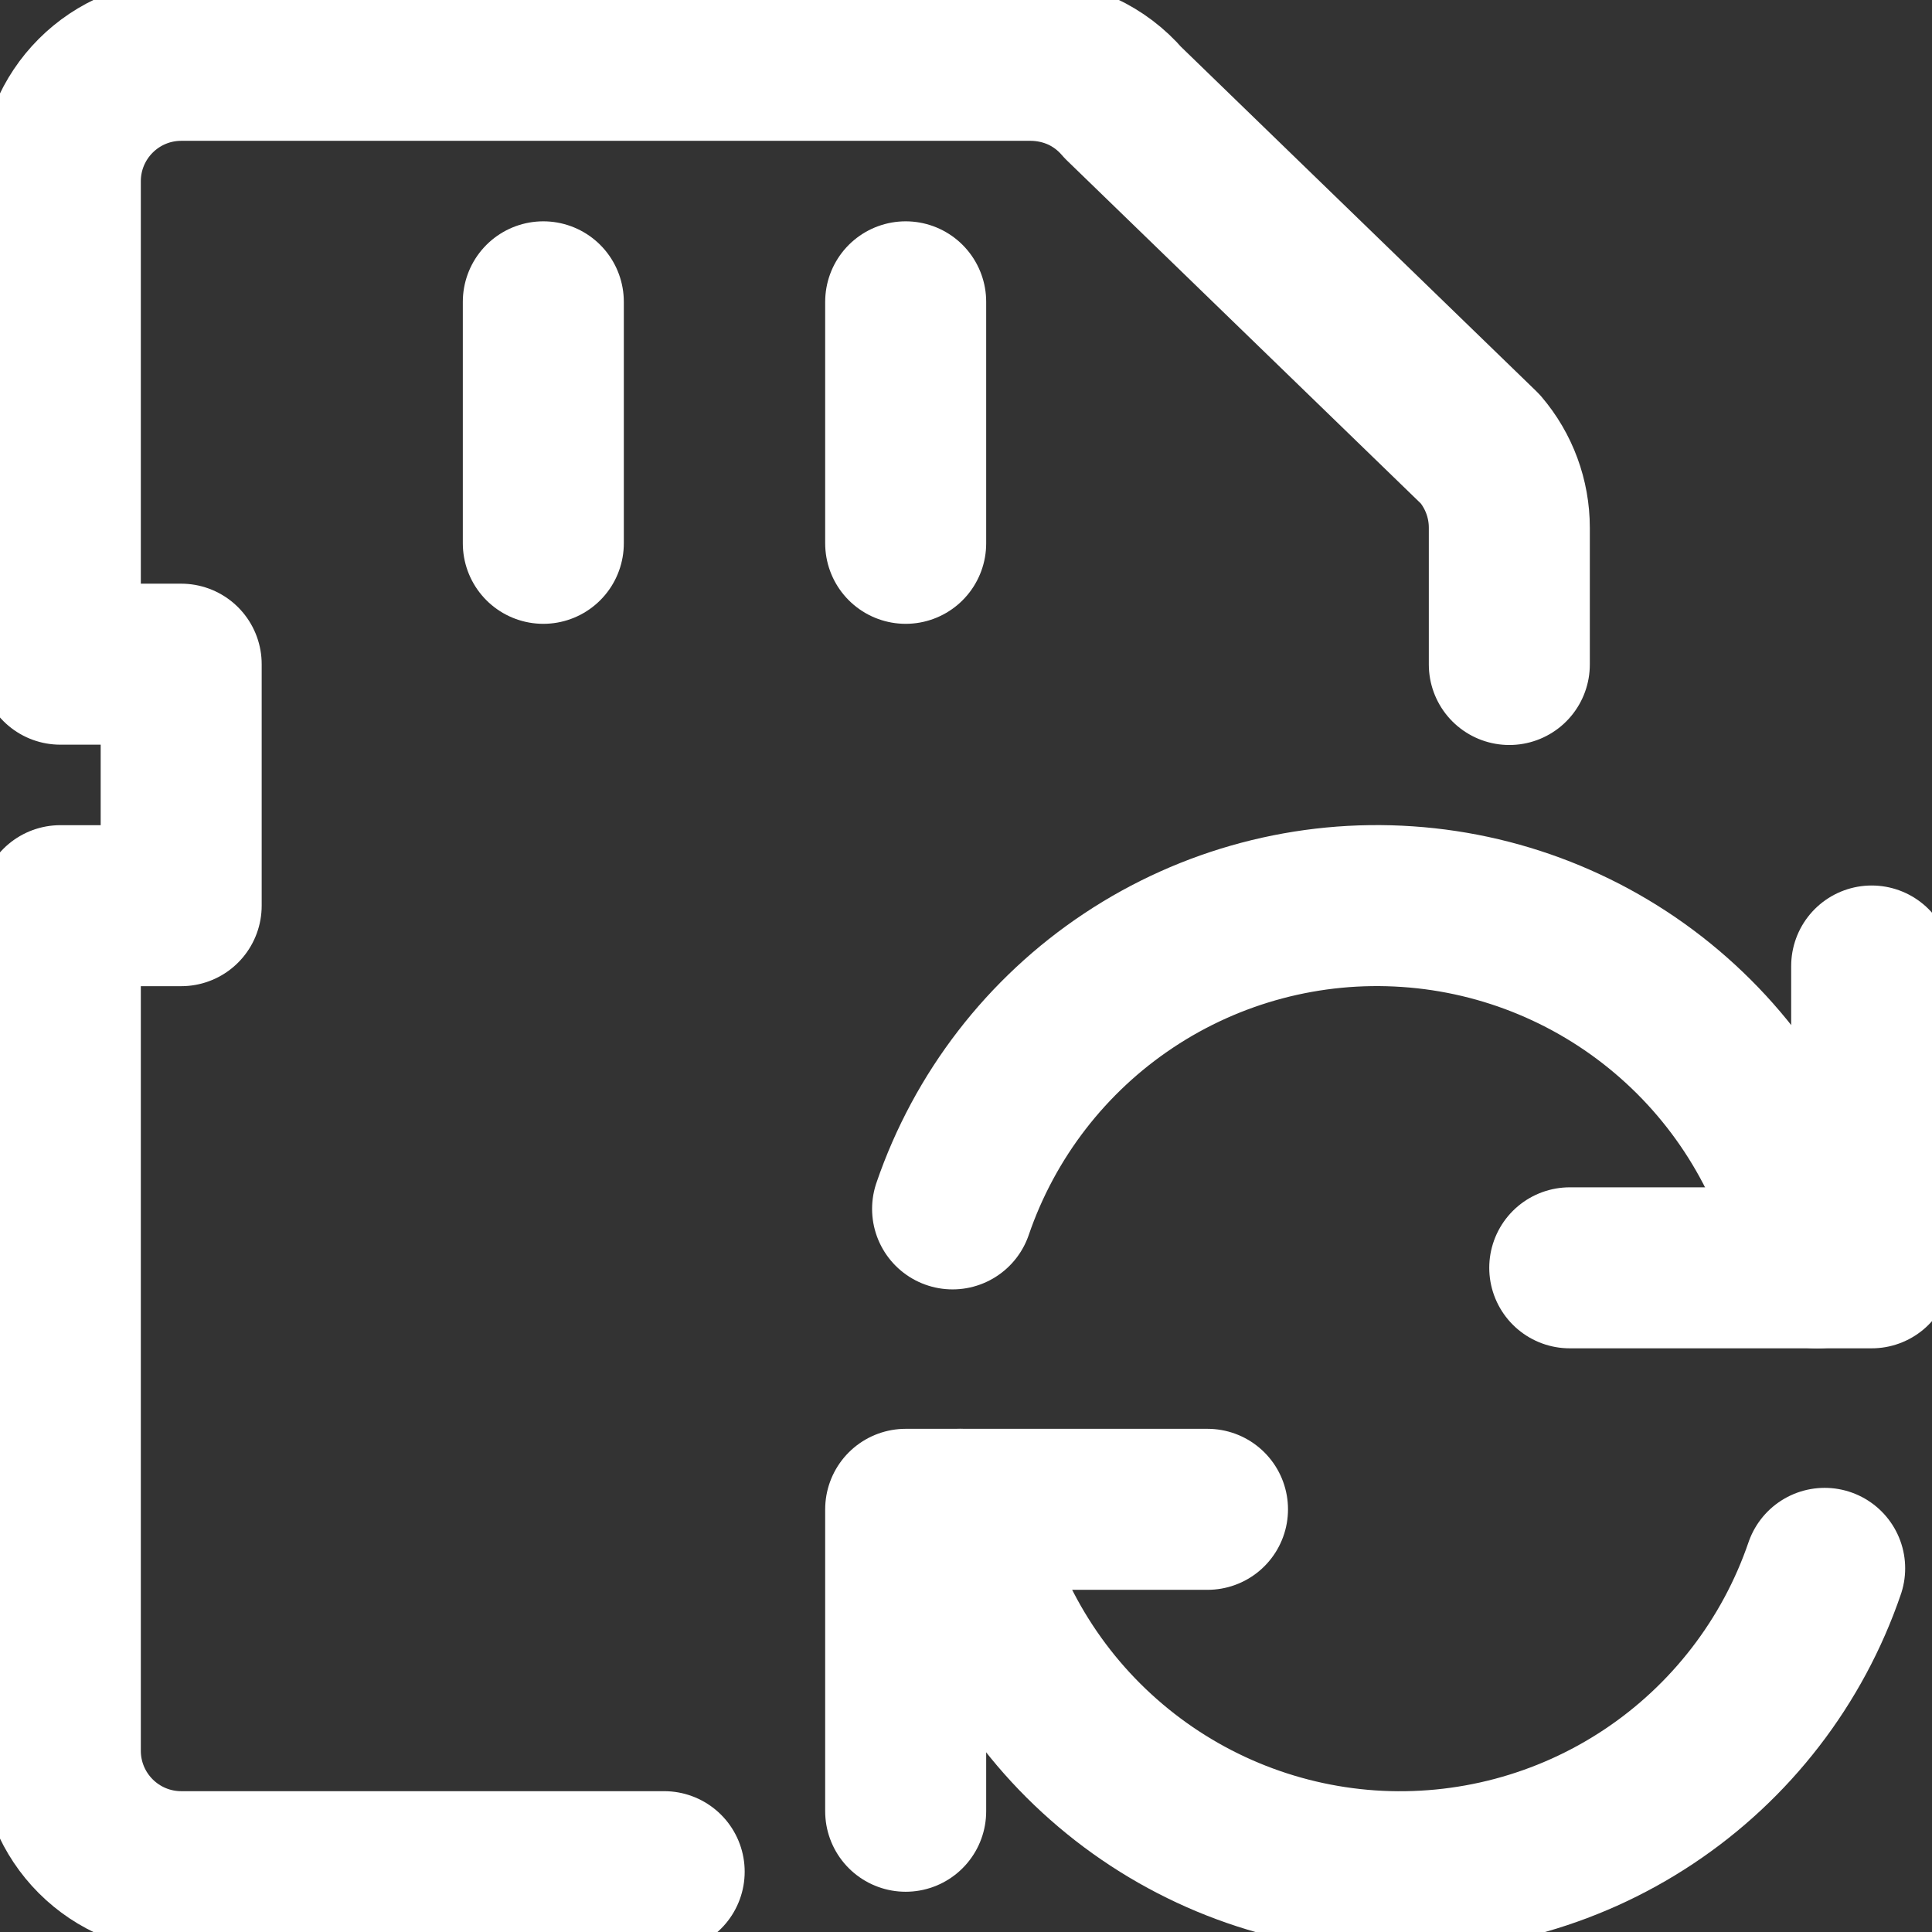 <svg width="18" height="18" viewBox="0 0 18 18" fill="none" xmlns="http://www.w3.org/2000/svg">
<rect x="0" y="0" width="18" height="18" fill="#333333" stroke="none"/>
<g clip-path="url(#clip0_33_7)">
<path d="M6.188 17.438H1.688C1.389 17.438 1.103 17.319 0.892 17.108C0.681 16.897 0.562 16.611 0.562 16.312V8.438H1.688V6.188H0.562V1.688C0.562 1.389 0.681 1.103 0.892 0.892C1.103 0.681 1.389 0.562 1.688 0.562H9.607C9.77 0.563 9.93 0.598 10.078 0.665C10.225 0.733 10.356 0.832 10.462 0.956L13.792 4.184C13.966 4.388 14.062 4.648 14.062 4.916V6.191" stroke="white" stroke-width="1.5" stroke-linecap="round" stroke-linejoin="round"/>
<path d="M5.062 2.812V5.062" stroke="white" stroke-width="1.5" stroke-linecap="round" stroke-linejoin="round"/>
<path d="M8.438 2.812V5.062" stroke="white" stroke-width="1.5" stroke-linecap="round" stroke-linejoin="round"/>
<path d="M11.25 14.062H8.438V16.875" stroke="white" stroke-width="1.5" stroke-linecap="round" stroke-linejoin="round"/>
<path d="M17 14.612C16.702 15.483 16.125 16.231 15.359 16.74C14.593 17.249 13.68 17.491 12.762 17.429C11.844 17.366 10.972 17.002 10.282 16.393C9.592 15.785 9.122 14.965 8.945 14.062" stroke="white" stroke-width="1.5" stroke-linecap="round" stroke-linejoin="round"/>
<path d="M14.625 11.812H17.438V9" stroke="white" stroke-width="1.5" stroke-linecap="round" stroke-linejoin="round"/>
<path d="M8.875 11.263C9.173 10.392 9.75 9.644 10.516 9.135C11.282 8.626 12.195 8.384 13.113 8.447C14.031 8.509 14.903 8.873 15.593 9.482C16.283 10.09 16.753 10.91 16.93 11.813" stroke="white" stroke-width="1.5" stroke-linecap="round" stroke-linejoin="round"/>
</g>
<defs>
<clipPath id="clip0_33_7">
<rect width="18" height="18" fill="white"/>
</clipPath>
</defs>
</svg>
